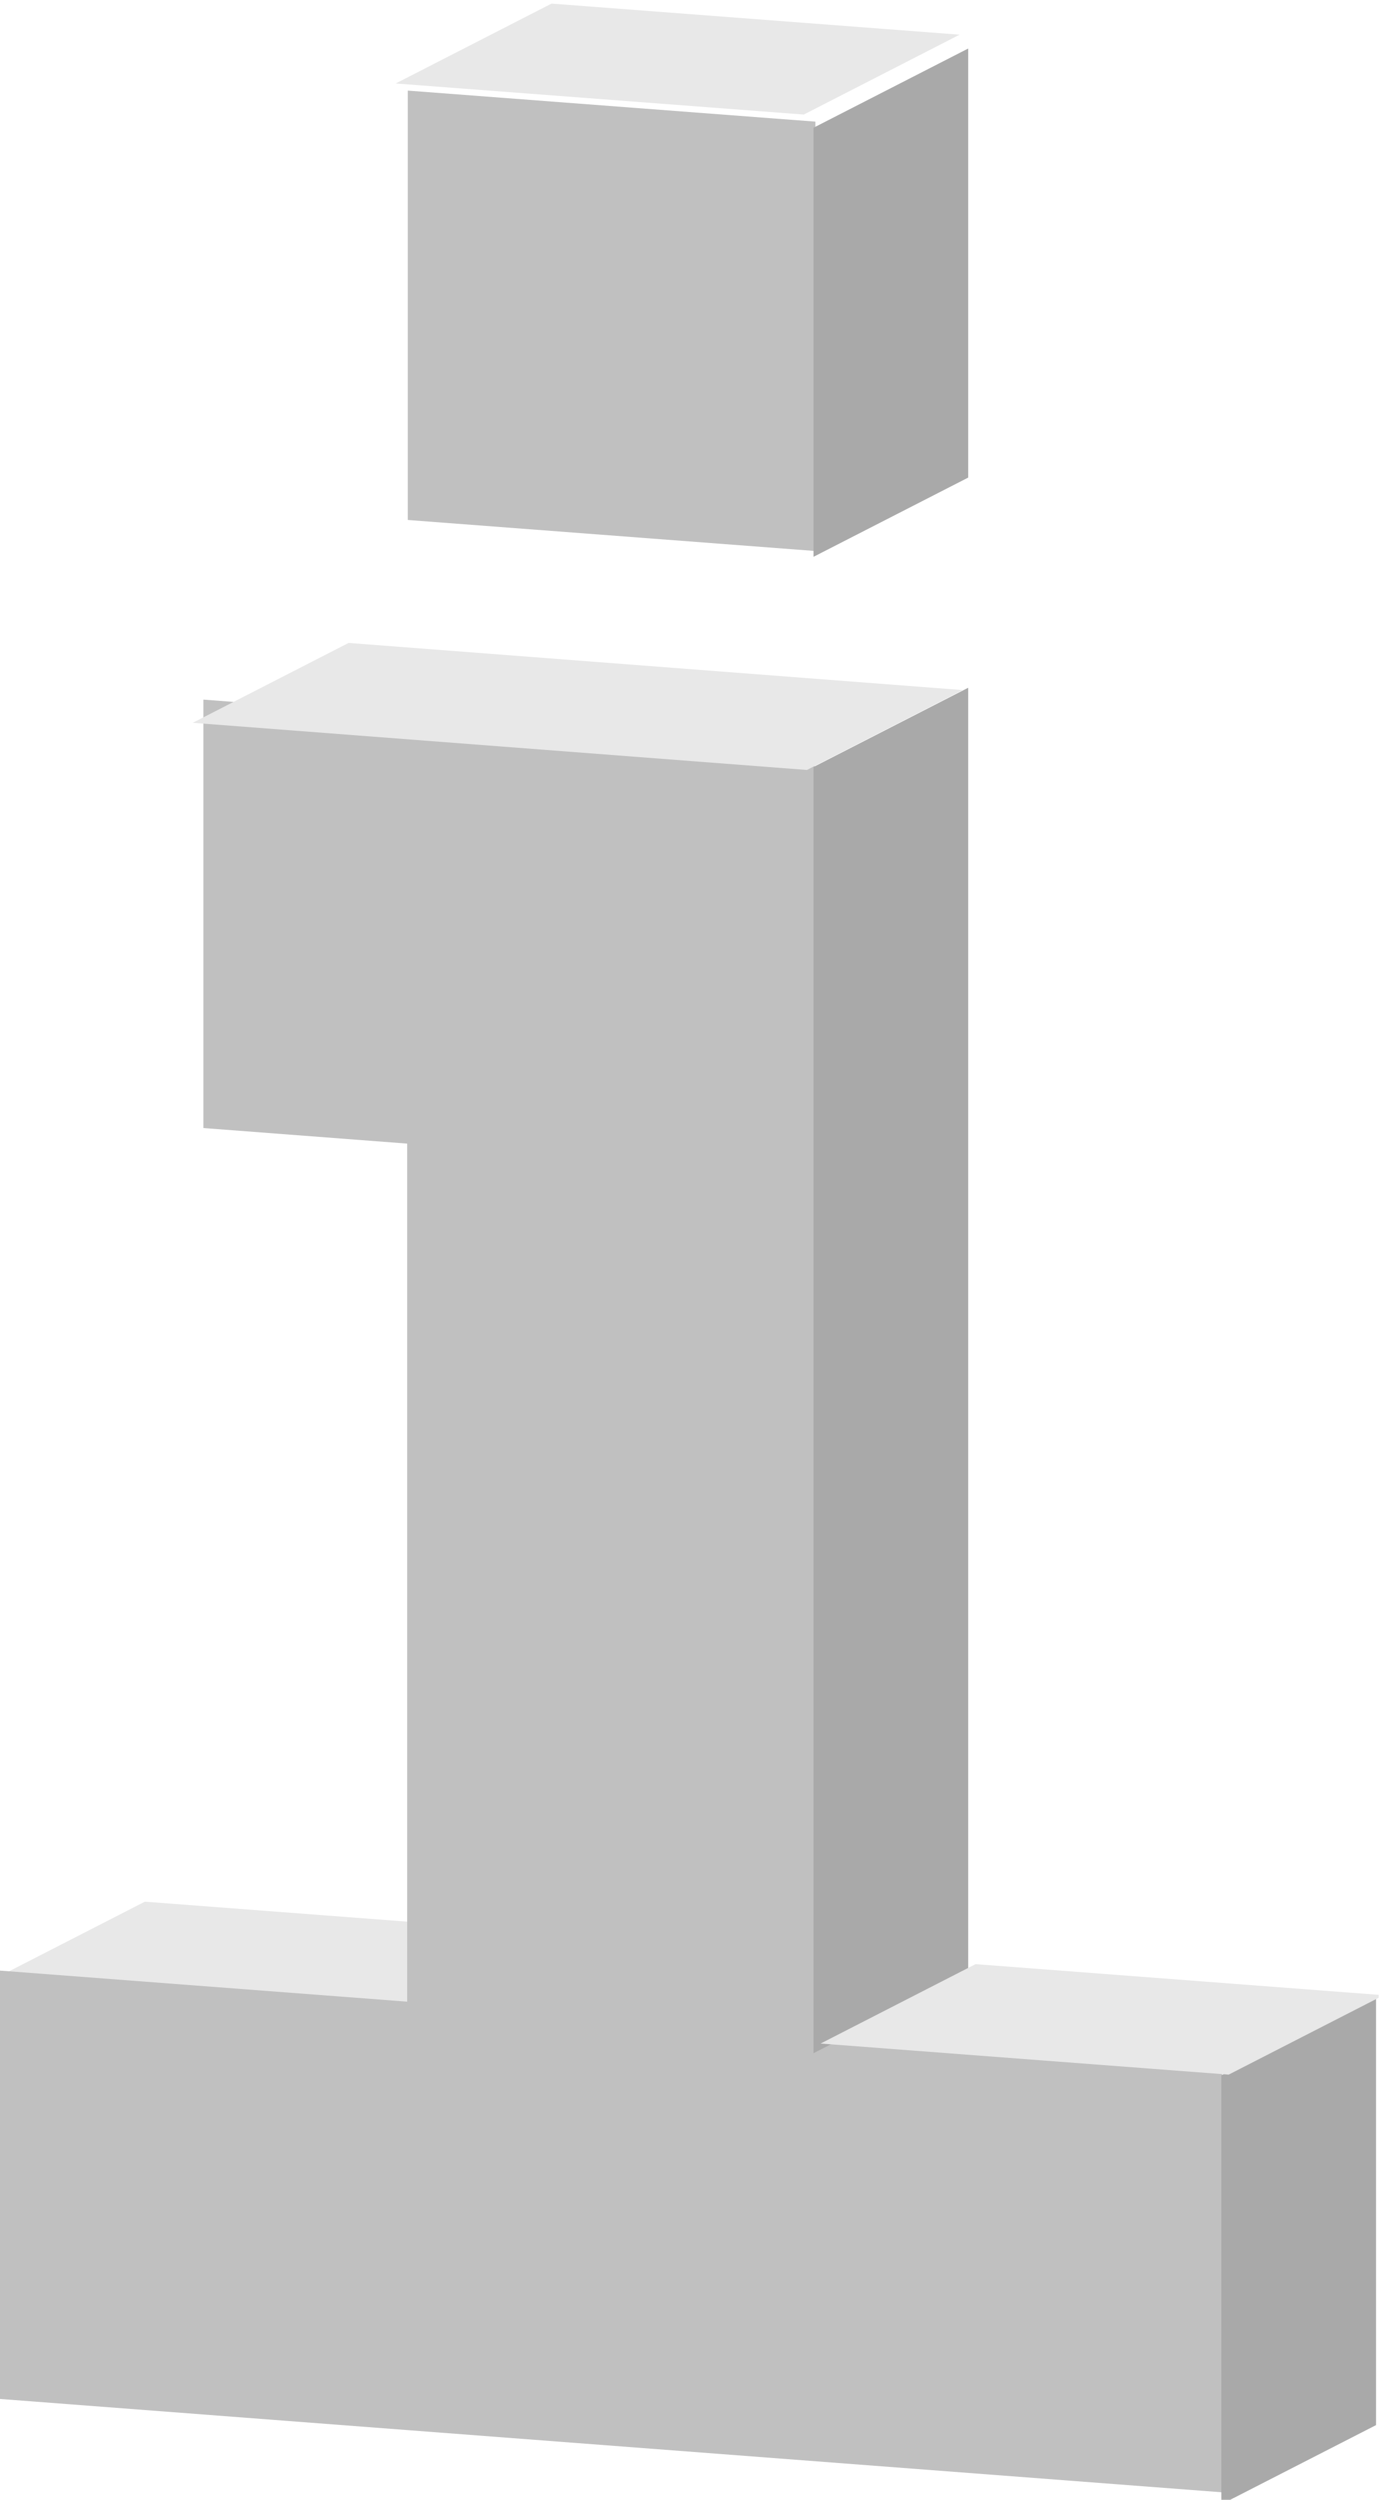 <?xml version="1.0" encoding="UTF-8" standalone="no"?>
<!DOCTYPE svg PUBLIC "-//W3C//DTD SVG 1.1//EN" "http://www.w3.org/Graphics/SVG/1.1/DTD/svg11.dtd">
<svg width="100%" height="100%" viewBox="0 0 1823 3303" version="1.1" xmlns="http://www.w3.org/2000/svg"
     xml:space="preserve"
     style="fill-rule:evenodd;clip-rule:evenodd;stroke-linejoin:round;stroke-miterlimit:2;">
    <g transform="matrix(1,0,0,1,0,-20773)">
        <g id="info" transform="matrix(0.619,0,0,1.122,304.874,12253)">
            <rect x="-492.547" y="7596.16" width="2944.3" height="2944.3" style="fill:none;"/>
            <clipPath id="_clip1">
                <rect x="-492.547" y="7596.16" width="2944.3" height="2944.3"/>
            </clipPath>
            <g clip-path="url(#_clip1)">
                <g transform="matrix(4.045,0,0,2.331,-1532.98,-11648.7)">
                    <g>
                        <g transform="matrix(0.398,0.029,0,0.384,189.536,5077.86)">
                            <rect x="711.024" y="8339.17" width="540.737" height="564.908" style="fill:rgb(192,192,192);"/>
                        </g>
                        <g transform="matrix(0.355,-0.174,0,0.437,-248.348,3389.6)">
                            <rect x="2634.03" y="12330" width="230.045" height="496.033" style="fill:rgb(169,169,169);"/>
                        </g>
                        <g transform="matrix(0.398,0.029,-0.681,0.334,-33.014,4468.13)">
                            <rect x="18170.3" y="9765.57" width="541.359" height="120.827" style="fill:rgb(232,232,232);"/>
                        </g>
                    </g>
                    <g>
                        <g transform="matrix(0.398,0.029,-0.681,0.334,-247.727,5427.05)">
                            <rect x="18170.3" y="9765.57" width="541.359" height="120.827" style="fill:rgb(232,232,232);"/>
                        </g>
                        <g transform="matrix(0.399,0,0,0.382,-33.014,4468.13)">
                            <path d="M1266.2,12560.4L727.029,12519.3L727.029,13085.8L1266.2,13127L1266.2,12560.4ZM1805.37,12601.6L1805.37,10901.9L1266.2,10860.8L1266.2,13127L2344.53,13209.3L2344.53,12642.7L1805.37,12601.6ZM1266.2,10859L996.509,10838.4L996.509,11405L1266.2,11425.6L1266.2,10859Z" style="fill:rgb(192,192,192);"/>
                        </g>
                        <g transform="matrix(0.355,-0.174,0,0.437,-33.014,4373.5)">
                            <rect x="2634.03" y="12330" width="230.045" height="496.033" style="fill:rgb(169,169,169);"/>
                        </g>
                        <g transform="matrix(0.355,-0.174,0,1.31,-248.348,-7051.54)">
                            <rect x="2634.03" y="12330" width="230.045" height="496.033" style="fill:rgb(169,169,169);"/>
                        </g>
                        <g transform="matrix(0.599,0.044,-0.681,0.334,-3792.39,4518.57)">
                            <rect x="18170.3" y="9765.57" width="541.359" height="120.827" style="fill:rgb(232,232,232);"/>
                        </g>
                        <g transform="matrix(0.398,0.029,-0.677,0.332,151.791,5478.14)">
                            <rect x="18170.3" y="9765.57" width="541.359" height="120.827" style="fill:rgb(232,232,232);"/>
                        </g>
                    </g>
                </g>
            </g>
        </g>
    </g>
</svg>
